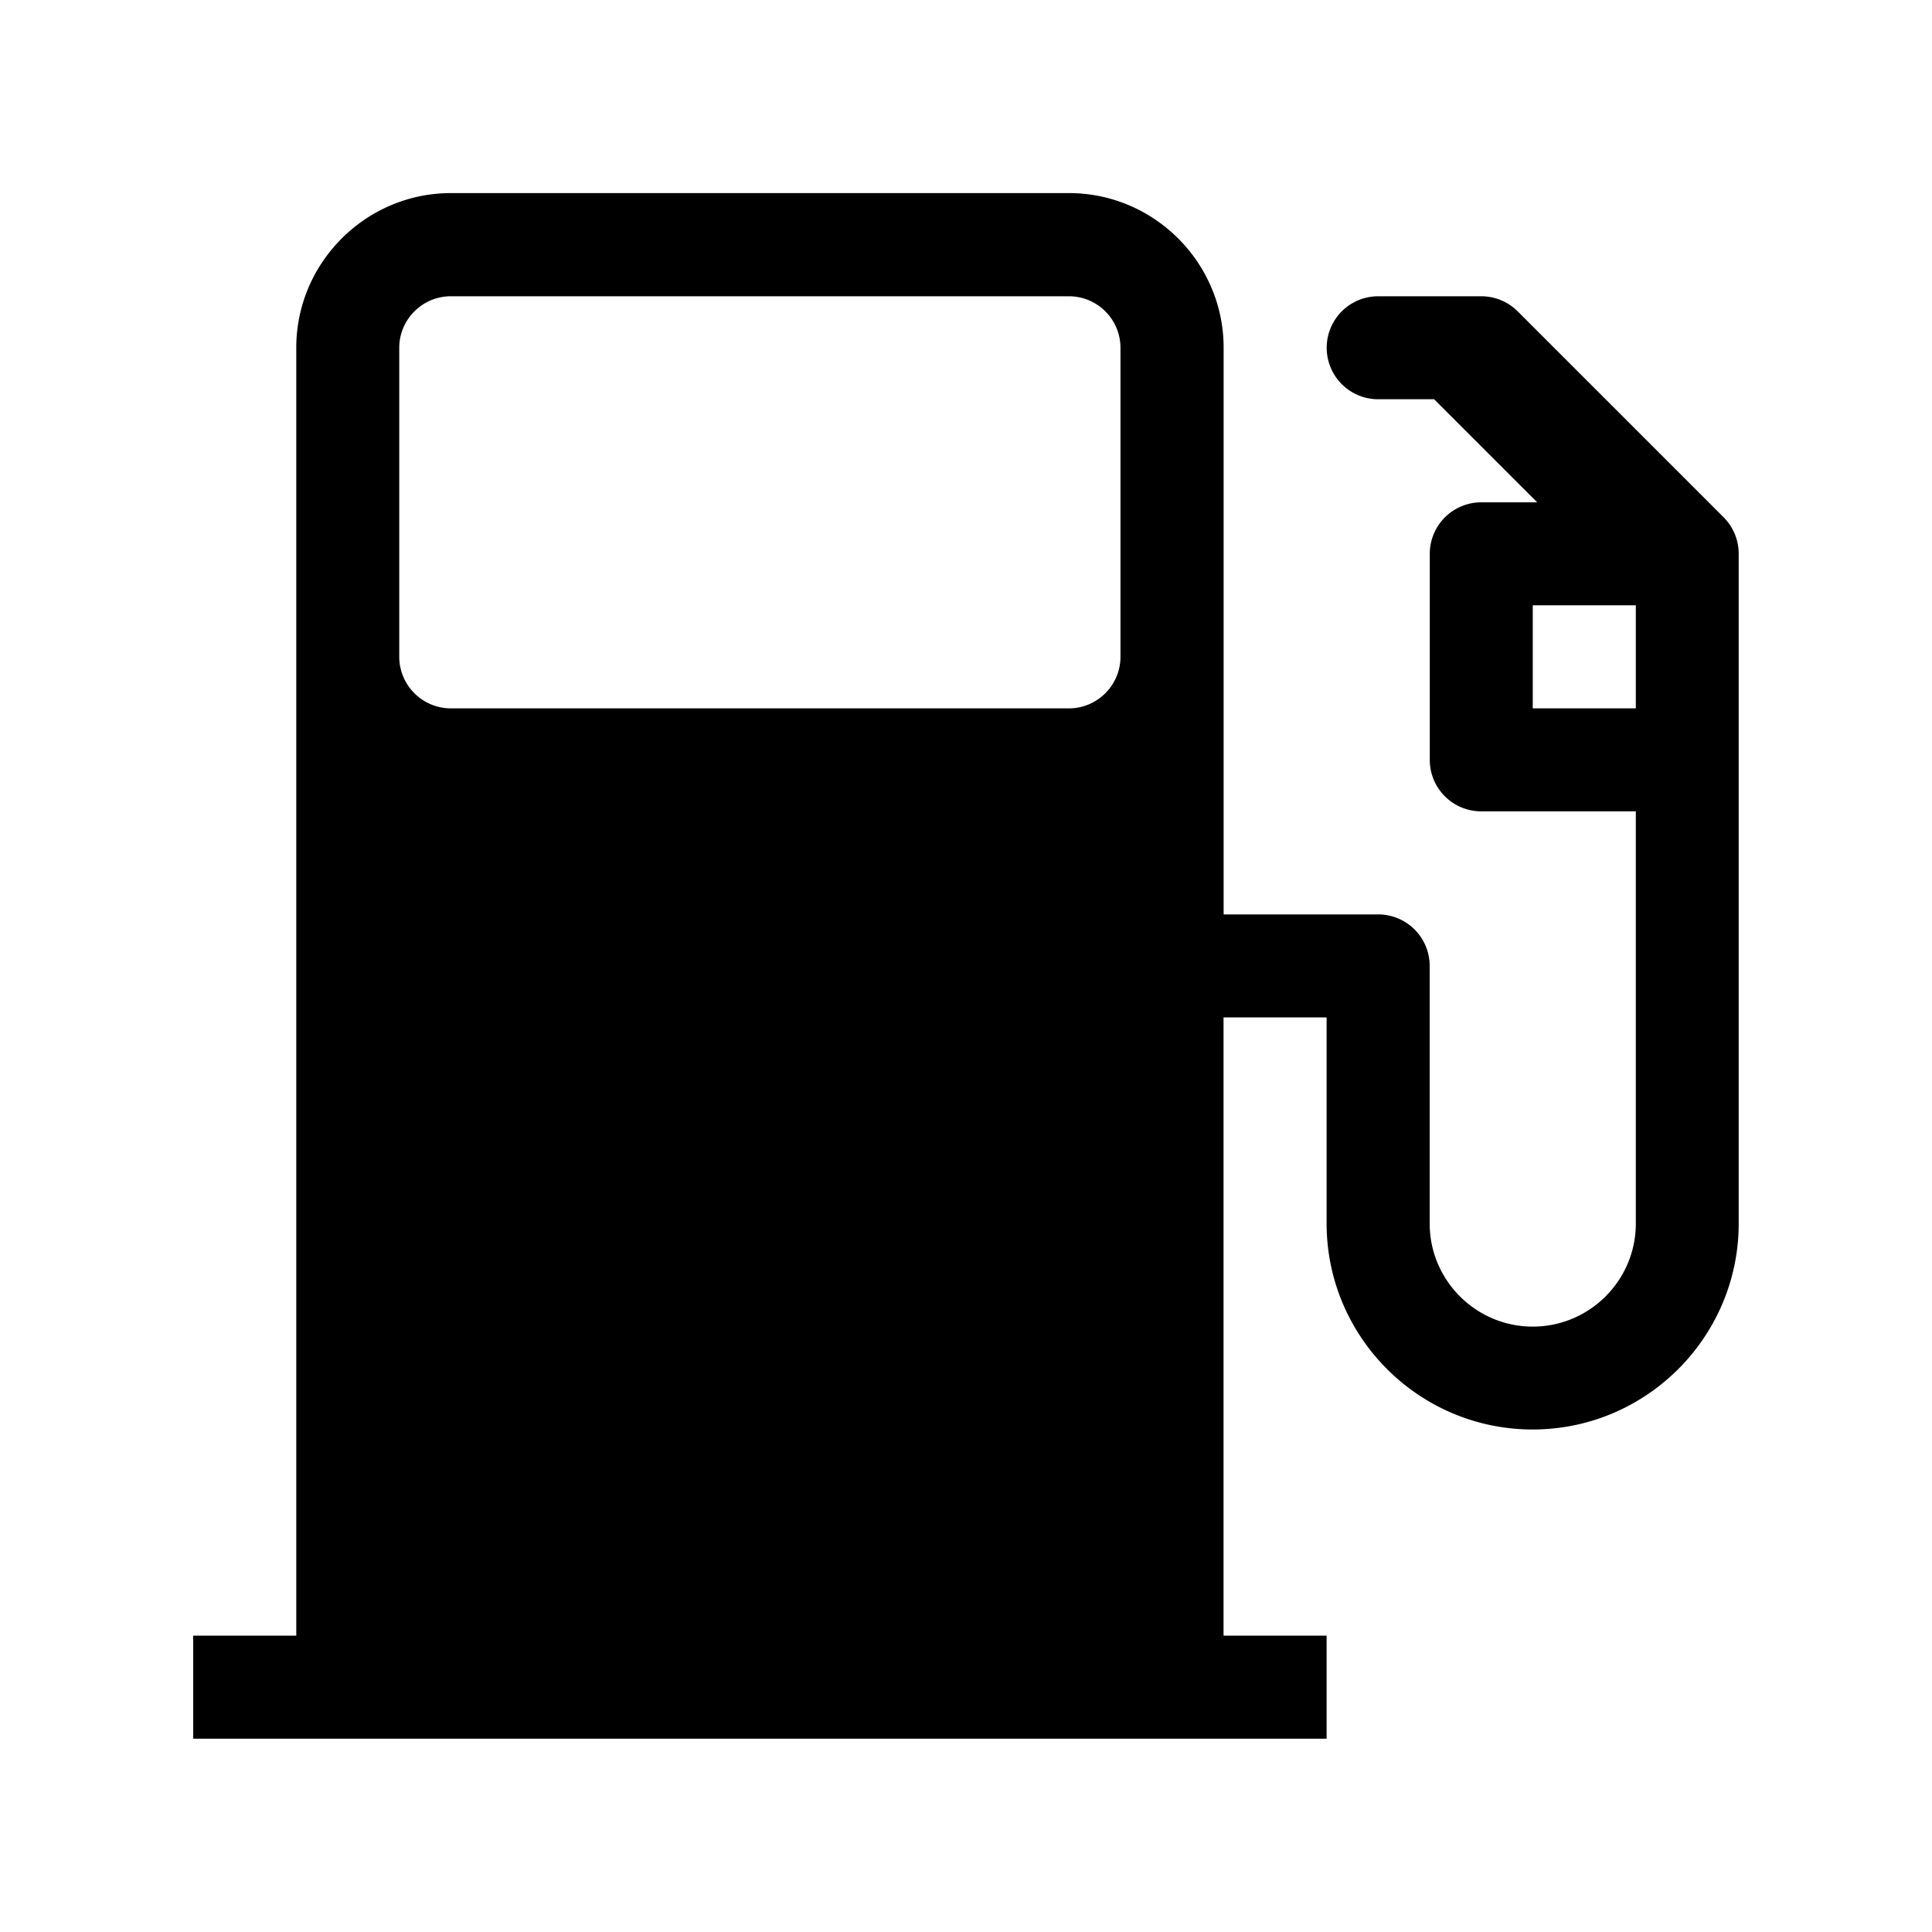 <svg xmlns="http://www.w3.org/2000/svg" fill="currentColor" aria-hidden="true" viewBox="-2 -2 20 20">
  <path d="M15.844 3.356l-2.133-2.133a.534.534 0 00-.377-.156h-1.067a.533.533 0 100 1.066h.579L13.913 3.2h-.579a.533.533 0 00-.533.533v2.133c0 .295.239.533.533.533h1.6v4.267c0 .588-.479 1.067-1.067 1.067s-1.067-.479-1.067-1.067V7.999a.533.533 0 00-.533-.533h-1.6V1.599c0-.88-.72-1.6-1.6-1.6h-6.4c-.88 0-1.6.72-1.6 1.6v13.333H0v1.067h11.733v-1.067h-1.067v-6.4h1.067v2.133c0 1.176.957 2.133 2.133 2.133s2.133-.957 2.133-2.133V3.732a.534.534 0 00-.156-.377zM2.133 4.8V1.6c0-.293.24-.533.533-.533h6.4c.294 0 .533.24.533.533v3.2c0 .293-.24.533-.533.533h-6.4a.535.535 0 01-.533-.533zm11.734.533V4.266h1.067v1.067h-1.067z"/>
</svg>
